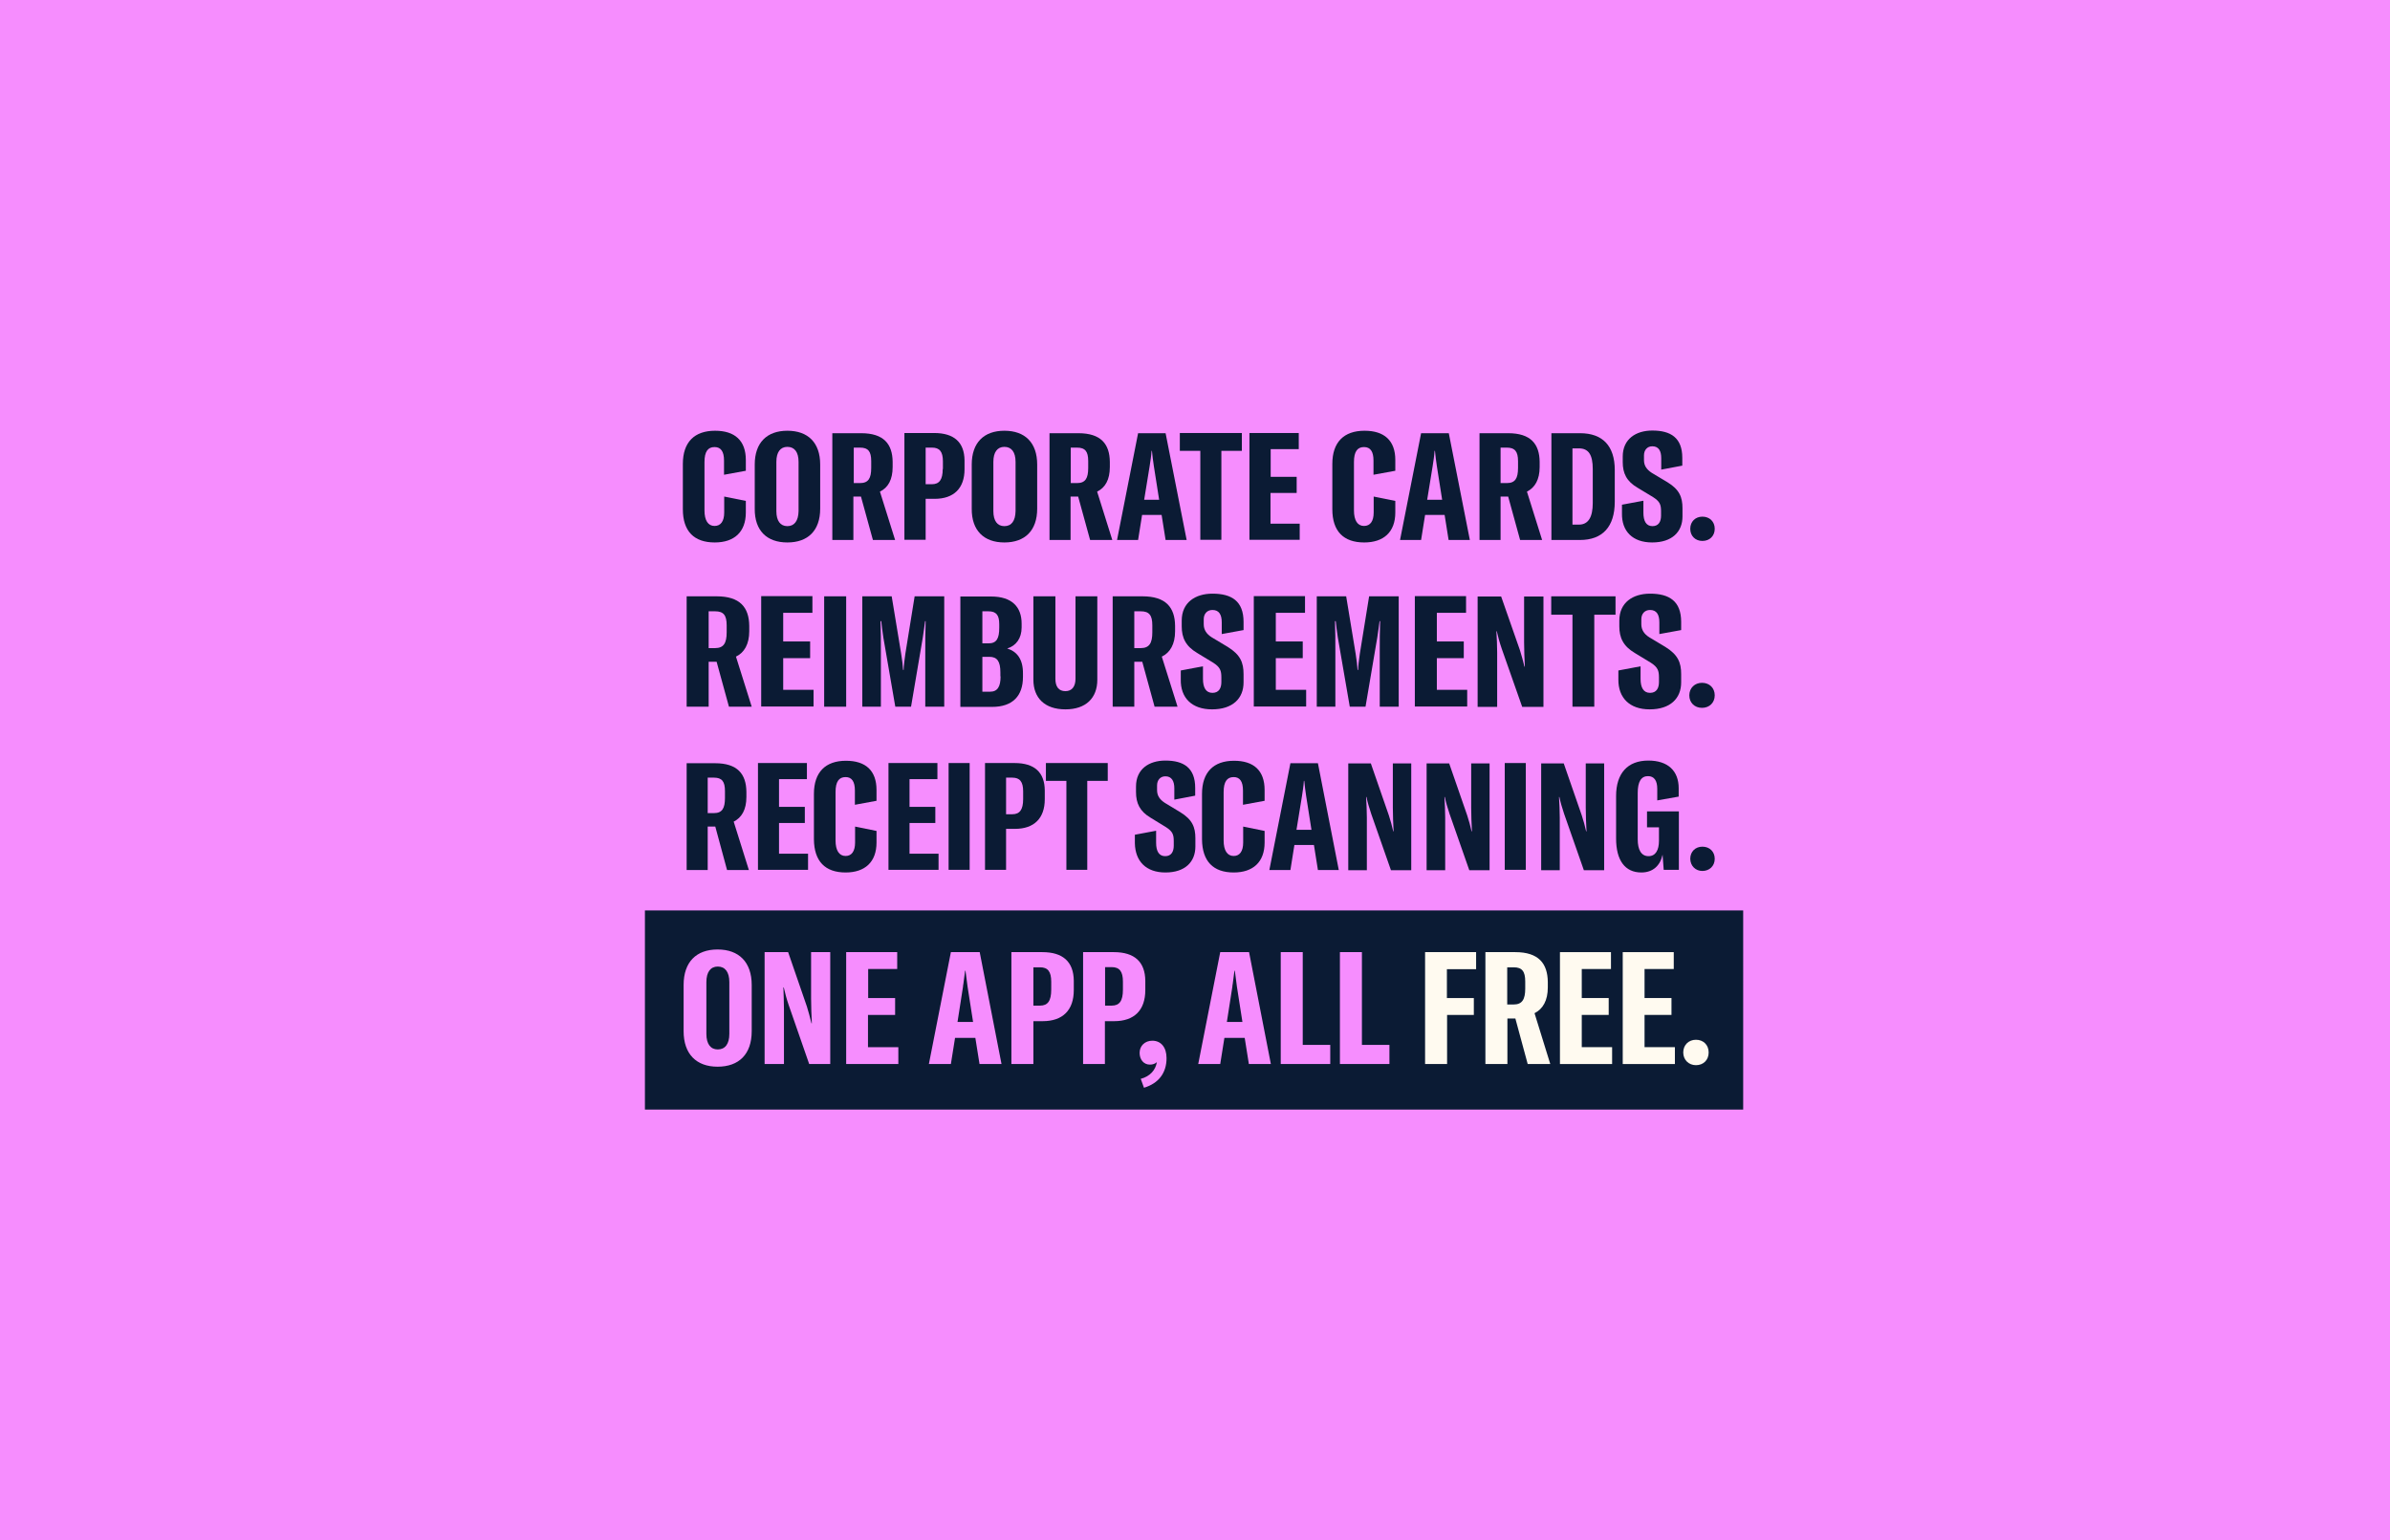 <?xml version="1.0" encoding="utf-8"?>
<!-- Generator: Adobe Illustrator 24.3.0, SVG Export Plug-In . SVG Version: 6.00 Build 0)  -->
<svg version="1.1" id="Layer_1" xmlns="http://www.w3.org/2000/svg" xmlns:xlink="http://www.w3.org/1999/xlink" x="0px" y="0px"
	 viewBox="0 0 1260 812" style="enable-background:new 0 0 1260 812;" xml:space="preserve">
<style type="text/css">
	.st0{fill:#F68DFE;}
	.st1{fill:#0B1B34;}
	.st2{fill-rule:evenodd;clip-rule:evenodd;fill:#0B1B34;}
	.st3{fill:#FFFAF0;}
</style>
<rect class="st0" width="1260" height="812"/>
<path class="st1" d="M376.8,286c10.3,0,16.4-5.5,16.4-15.8v-6.1l-11.4-2.3v8.4c0,4.6-1.8,7.1-5.1,7.1c-3.4,0-5.3-2.9-5.3-8.2v-25.5
	c0-5.5,1.8-7.9,5.3-7.9c3.4,0,5,2.4,5,7.1v7.5l11.5-2.1v-5.7c0-10.3-5.9-15.4-16.2-15.4c-10.9,0-17,6-17,17.5v23.9
	C360,280.1,365.9,286,376.8,286z"/>
<path class="st1" d="M415.1,286c10.9,0,17.3-6.3,17.3-17.8v-23.3c0-11.5-6.4-17.8-17.3-17.8c-10.8,0-17.2,6.3-17.2,17.8v23.3
	C397.8,279.7,404.2,286,415.1,286z M415.1,277.4c-3.7,0-5.8-2.8-5.8-7.9v-26c0-5.1,2.1-7.9,5.8-7.9c3.8,0,5.9,2.8,5.9,7.9v26
	C420.9,274.6,418.8,277.4,415.1,277.4z"/>
<path class="st1" d="M471.9,284.7l-8-25.5c4.3-2.1,6.7-6.3,6.7-13v-2.7c-0.1-9.4-4.7-15.1-16.6-15.1h-15.2v56.3h11.1v-22.9h4
	l6.3,22.9H471.9z M450.1,236h3.3c4.3,0,5.9,2,5.9,7.1v3.6c0,5.5-1.5,8-5.9,8h-3.3V236z"/>
<path class="st1" d="M476.8,228.3v56.3H488v-21.6h4.7c10.2,0,15.8-5.6,15.8-15.6v-4.7c-0.1-9.5-5.5-14.4-16-14.4H476.8z M497,247.3
	c0,5.6-1.8,8-5.7,8H488V236h3.4c3.9,0,5.7,2.1,5.7,7.2V247.3z"/>
<path class="st1" d="M529.5,286c10.9,0,17.3-6.3,17.3-17.8v-23.3c0-11.5-6.4-17.8-17.3-17.8c-10.8,0-17.2,6.3-17.2,17.8v23.3
	C512.2,279.7,518.7,286,529.5,286z M529.5,277.4c-3.7,0-5.8-2.8-5.8-7.9v-26c0-5.1,2.1-7.9,5.8-7.9c3.8,0,5.9,2.8,5.9,7.9v26
	C535.3,274.6,533.3,277.4,529.5,277.4z"/>
<path class="st1" d="M586.4,284.7l-8-25.5c4.3-2.1,6.7-6.3,6.7-13v-2.7c-0.1-9.4-4.7-15.1-16.6-15.1h-15.2v56.3h11.1v-22.9h4
	l6.3,22.9H586.4z M564.5,236h3.3c4.3,0,5.9,2,5.9,7.1v3.6c0,5.5-1.5,8-5.9,8h-3.3V236z"/>
<path class="st1" d="M625.6,284.7l-11.1-56.3H600l-11.1,56.3H600l2.1-13.2h10.3l2.1,13.2H625.6z M606.1,245.7c0.4-2.7,0.8-5,1-8h0.2
	c0.3,3,0.6,5.3,1,8l2.8,17.8h-7.9L606.1,245.7z"/>
<path class="st1" d="M622,228.3v9.4h10.8v46.9h11.1v-46.9h10.8v-9.4H622z"/>
<path class="st1" d="M669.9,259.9h13.7v-8.5h-13.7v-14.6h14.8v-8.5h-26v56.3h26.5v-8.5h-15.4V259.9z"/>
<path class="st1" d="M719.2,286c10.3,0,16.4-5.5,16.4-15.8v-6.1l-11.4-2.3v8.4c0,4.6-1.8,7.1-5.1,7.1c-3.4,0-5.3-2.9-5.3-8.2v-25.5
	c0-5.5,1.8-7.9,5.3-7.9c3.4,0,5,2.4,5,7.1v7.5l11.5-2.1v-5.7c0-10.3-5.9-15.4-16.2-15.4c-10.9,0-17,6-17,17.5v23.9
	C702.4,280.1,708.3,286,719.2,286z"/>
<path class="st1" d="M774.9,284.7l-11.1-56.3h-14.6l-11.1,56.3h11.1l2.1-13.2h10.3l2.1,13.2H774.9z M755.3,245.7c0.4-2.7,0.8-5,1-8
	h0.2c0.3,3,0.6,5.3,1,8l2.8,17.8h-7.9L755.3,245.7z"/>
<path class="st1" d="M813,284.7l-8-25.5c4.2-2.1,6.7-6.3,6.7-13v-2.7c-0.1-9.4-4.7-15.1-16.6-15.1H780v56.3h11.1v-22.9h4l6.3,22.9
	H813z M791.1,236h3.3c4.2,0,5.9,2,5.9,7.1v3.6c0,5.5-1.5,8-5.9,8h-3.3V236z"/>
<path class="st1" d="M832.9,284.7c12,0,18.4-7,18.4-20.2v-16.7c0-12.7-6.4-19.4-18.3-19.4h-15.1v56.3H832.9z M829,236.4h3.4
	c5.1,0,7.3,3.4,7.3,10.9v17.9c0,7.4-2.3,11.4-7.3,11.4H829V236.4z"/>
<path class="st1" d="M871,286c10.5,0,16-5.6,16-13.7V268c0-5.9-1.6-9.9-8-13.8l-8.2-4.9c-2.6-1.7-4.1-3.7-4.1-6.7v-2.5
	c0-2.7,1.6-4.8,4.4-4.8c3.4,0,4.7,2.5,4.7,6.3v6l11.1-2.1v-4.1c0-10.6-6.1-14.4-15.8-14.4c-8.7,0-15.6,4.5-15.6,13.7v2.9
	c0,5.9,2,10.2,7.9,13.6l8.1,4.9c3.6,2.3,4.2,4,4.2,7.5v2.3c0,3.1-1.3,5.5-4.5,5.5c-3.3,0-4.8-2.6-4.8-7.1V264l-11.3,2.1v4.5
	C854.9,280.1,860.7,286,871,286z"/>
<path class="st1" d="M897.5,285.2c3.8,0,6.5-2.6,6.5-6.4c0-3.8-2.7-6.4-6.5-6.4c-3.7,0-6.4,2.6-6.4,6.4
	C891.1,282.6,893.8,285.2,897.5,285.2z"/>
<path class="st1" d="M396.3,372.6l-8.3-26.4c4.4-2.1,7-6.6,7-13.4V330c-0.1-9.8-4.9-15.6-17.2-15.6H362v58.2h11.6v-23.7h4.2
	l6.5,23.7H396.3z M373.6,322.3h3.4c4.4,0,6.1,2,6.1,7.4v3.7c0,5.7-1.6,8.3-6.1,8.3h-3.4V322.3z"/>
<path class="st1" d="M412.9,347h14.2v-8.8h-14.2v-15.1h15.4v-8.8h-27v58.2h27.6v-8.8h-16V347z"/>
<path class="st1" d="M446.1,314.4h-11.6v58.2h11.6V314.4z"/>
<path class="st1" d="M464.4,372.6v-29.3c0-4.7,0-11.2-0.2-15.8h0.4c0.1,1.7,0.6,4.9,1.1,8.6l6.3,36.5h8.3l6.2-36.5
	c0.6-3.7,0.8-5.8,1.2-8.6h0.3c-0.2,4.7-0.2,11.2-0.2,15.8v29.3h10v-58.2h-15.6l-4.9,30.3c-0.4,3.1-0.9,6.3-0.9,8.5h-0.3
	c-0.1-2.2-0.5-5.4-1-8.5l-5-30.3h-15.5v58.2H464.4z"/>
<path class="st1" d="M531,341.9c4.7-1.4,7.6-5.4,7.6-11.1v-2c0-8.7-5-14.3-16.1-14.3h-16.2v58.2H523c11,0,16.3-5.9,16.3-15.8v-1.7
	C539.4,347.5,536.1,343.5,531,341.9z M521.1,322.3c4.2,0,5.7,2.1,5.7,6.8v1.9c0,5.6-1.4,8.2-5.6,8.2h-3.3v-16.9H521.1z M527.5,356.6
	c0,5.3-1.5,8.1-5.6,8.1h-4v-18.4h3.7c4.1,0,5.8,2.4,5.8,8.2V356.6z"/>
<path class="st1" d="M544.8,358.4c0,9.6,6,15.6,16.9,15.6c10.8,0,16.8-6,16.8-15.6v-44H567v43.5c0,4.2-2,6.5-5.3,6.5
	c-3.5,0-5.3-2.3-5.3-6.5v-43.5h-11.6V358.4z"/>
<path class="st1" d="M620.8,372.6l-8.3-26.4c4.4-2.1,7-6.6,7-13.4V330c-0.1-9.8-4.9-15.6-17.2-15.6h-15.7v58.2H598v-23.7h4.2
	l6.5,23.7H620.8z M598,322.3h3.4c4.4,0,6.1,2,6.1,7.4v3.7c0,5.7-1.6,8.3-6.1,8.3H598V322.3z"/>
<path class="st1" d="M639,374c10.9,0,16.6-5.8,16.6-14.2v-4.4c0-6.1-1.7-10.2-8.3-14.3l-8.5-5.1c-2.7-1.7-4.2-3.9-4.2-6.9v-2.6
	c0-2.8,1.7-4.9,4.6-4.9c3.5,0,4.9,2.5,4.9,6.5v6.2l11.5-2.1v-4.3c0-11-6.3-14.9-16.4-14.9c-9.1,0-16.2,4.7-16.2,14.2v3
	c0,6.1,2.1,10.5,8.2,14.1l8.4,5.1c3.7,2.4,4.3,4.2,4.3,7.8v2.4c0,3.2-1.3,5.7-4.7,5.7c-3.4,0-5-2.7-5-7.4v-6.6l-11.7,2.2v4.7
	C622.3,367.9,628.3,374,639,374z"/>
<path class="st1" d="M672.6,347h14.2v-8.8h-14.2v-15.1H688v-8.8h-27v58.2h27.6v-8.8h-16V347z"/>
<path class="st1" d="M704,372.6v-29.3c0-4.7,0-11.2-0.2-15.8h0.4c0.1,1.7,0.6,4.9,1.1,8.6l6.3,36.5h8.3l6.2-36.5
	c0.6-3.7,0.8-5.8,1.2-8.6h0.3c-0.2,4.7-0.2,11.2-0.2,15.8v29.3h10v-58.2h-15.6l-4.9,30.3c-0.4,3.1-0.9,6.3-0.9,8.5h-0.3
	c-0.1-2.2-0.5-5.4-1-8.5l-5-30.3h-15.5v58.2H704z"/>
<path class="st1" d="M757.5,347h14.2v-8.8h-14.2v-15.1h15.4v-8.8h-27v58.2h27.6v-8.8h-16V347z"/>
<path class="st1" d="M789.3,372.6v-28.5c0-3.9-0.2-7.5-0.4-11.3h0.2c0.7,3,1.4,5.7,2.6,9.2l10.8,30.7h11.2v-58.2h-10.2v24.1
	c0,4.3,0.2,8.6,0.4,12.9h-0.2c-0.7-2.9-1.5-5.8-2.4-8.7l-9.9-28.3h-12.4v58.2H789.3z"/>
<path class="st1" d="M817.8,314.4v9.7h11.2v48.5h11.5v-48.5h11.2v-9.7H817.8z"/>
<path class="st1" d="M869.7,374c10.9,0,16.6-5.8,16.6-14.2v-4.4c0-6.1-1.7-10.2-8.3-14.3l-8.5-5.1c-2.7-1.7-4.2-3.9-4.2-6.9v-2.6
	c0-2.8,1.7-4.9,4.6-4.9c3.5,0,4.9,2.5,4.9,6.5v6.2l11.5-2.1v-4.3c0-11-6.3-14.9-16.4-14.9c-9.1,0-16.2,4.7-16.2,14.2v3
	c0,6.1,2.1,10.5,8.2,14.1l8.4,5.1c3.7,2.4,4.3,4.2,4.3,7.8v2.4c0,3.2-1.3,5.7-4.7,5.7c-3.4,0-5-2.7-5-7.4v-6.6l-11.7,2.2v4.7
	C853.1,367.9,859.1,374,869.7,374z"/>
<path class="st1" d="M897.3,373.2c3.9,0,6.7-2.7,6.7-6.6c0-3.9-2.8-6.6-6.7-6.6c-3.8,0-6.7,2.7-6.7,6.6
	C890.6,370.5,893.4,373.2,897.3,373.2z"/>
<path class="st1" d="M394.8,458.7l-8-25.5c4.2-2.1,6.7-6.3,6.7-13v-2.7c-0.1-9.4-4.7-15.1-16.5-15.1H362v56.3h11.1v-22.9h4l6.2,22.9
	H394.8z M373.1,410h3.3c4.2,0,5.8,2,5.8,7.1v3.6c0,5.5-1.5,8-5.8,8h-3.3V410z"/>
<path class="st1" d="M410.7,433.9h13.6v-8.5h-13.6v-14.6h14.7v-8.5h-25.8v56.3H426v-8.5h-15.3V433.9z"/>
<path class="st1" d="M445.8,460c10.2,0,16.3-5.5,16.3-15.8v-6.1l-11.3-2.3v8.4c0,4.6-1.8,7.1-5,7.1c-3.4,0-5.3-2.9-5.3-8.2v-25.5
	c0-5.5,1.8-7.9,5.3-7.9c3.3,0,4.9,2.4,4.9,7.1v7.5l11.4-2.1v-5.7c0-10.3-5.8-15.4-16.1-15.4c-10.8,0-16.9,6-16.9,17.5v23.9
	C429.2,454.1,435,460,445.8,460z"/>
<path class="st1" d="M479.5,433.9h13.6v-8.5h-13.6v-14.6h14.7v-8.5h-25.8v56.3h26.4v-8.5h-15.3V433.9z"/>
<path class="st1" d="M511.2,402.3h-11.1v56.3h11.1V402.3z"/>
<path class="st1" d="M519.3,402.3v56.3h11.1v-21.6h4.7c10.1,0,15.7-5.6,15.7-15.6v-4.7c-0.1-9.5-5.4-14.4-15.9-14.4H519.3z
	 M539.4,421.3c0,5.6-1.8,8-5.7,8h-3.3V410h3.3c3.9,0,5.7,2.1,5.7,7.2V421.3z"/>
<path class="st1" d="M551.4,402.3v9.4h10.8v46.9h11v-46.9h10.8v-9.4H551.4z"/>
<path class="st1" d="M614.4,460c10.4,0,15.8-5.6,15.8-13.7V442c0-5.9-1.6-9.9-8-13.8l-8.1-4.9c-2.6-1.7-4.1-3.7-4.1-6.7v-2.5
	c0-2.7,1.6-4.8,4.4-4.8c3.3,0,4.7,2.5,4.7,6.3v6l11-2.1v-4.1c0-10.6-6.1-14.4-15.7-14.4c-8.7,0-15.5,4.5-15.5,13.7v2.9
	c0,5.9,2,10.2,7.8,13.6l8,4.9c3.6,2.3,4.1,4,4.1,7.5v2.3c0,3.1-1.3,5.5-4.5,5.5c-3.3,0-4.8-2.6-4.8-7.1V438l-11.2,2.1v4.5
	C598.5,454.1,604.2,460,614.4,460z"/>
<path class="st1" d="M650.4,460c10.2,0,16.3-5.5,16.3-15.8v-6.1l-11.3-2.3v8.4c0,4.6-1.8,7.1-5,7.1c-3.4,0-5.3-2.9-5.3-8.2v-25.5
	c0-5.5,1.8-7.9,5.3-7.9c3.3,0,4.9,2.4,4.9,7.1v7.5l11.4-2.1v-5.7c0-10.3-5.8-15.4-16.1-15.4c-10.8,0-16.9,6-16.9,17.5v23.9
	C633.8,454.1,639.6,460,650.4,460z"/>
<path class="st1" d="M705.8,458.7l-11-56.3h-14.5l-11.1,56.3h11.1l2.1-13.2h10.3l2.1,13.2H705.8z M686.4,419.7c0.4-2.7,0.8-5,1-8
	h0.2c0.3,3,0.6,5.3,1,8l2.8,17.8h-7.9L686.4,419.7z"/>
<path class="st1" d="M720.6,458.7v-27.6c0-3.8-0.2-7.3-0.4-10.9h0.2c0.6,2.9,1.4,5.6,2.5,8.9l10.4,29.7H744v-56.3h-9.7v23.3
	c0,4.2,0.2,8.3,0.4,12.5h-0.2c-0.6-2.8-1.4-5.6-2.3-8.4l-9.5-27.4h-11.9v56.3H720.6z"/>
<path class="st1" d="M761.9,458.7v-27.6c0-3.8-0.2-7.3-0.4-10.9h0.2c0.6,2.9,1.4,5.6,2.5,8.9l10.4,29.7h10.7v-56.3h-9.7v23.3
	c0,4.2,0.2,8.3,0.4,12.5h-0.2c-0.6-2.8-1.4-5.6-2.3-8.4l-9.5-27.4h-11.9v56.3H761.9z"/>
<path class="st1" d="M804.4,402.3h-11.1v56.3h11.1V402.3z"/>
<path class="st1" d="M822.3,458.7v-27.6c0-3.8-0.2-7.3-0.4-10.9h0.2c0.6,2.9,1.4,5.6,2.5,8.9l10.4,29.7h10.7v-56.3h-9.7v23.3
	c0,4.2,0.2,8.3,0.4,12.5h-0.2c-0.6-2.8-1.4-5.6-2.3-8.4l-9.5-27.4h-11.9v56.3H822.3z"/>
<path class="st1" d="M865.3,460c6.2,0,10-3.7,11.2-9.4l0.6,8h8v-30.8h-16.8v8.4h6.3v7.1c0,4.8-1.7,8.1-5.5,8.1s-5.7-3.3-5.7-8.9V418
	c0-5.8,1.8-8.8,5.4-8.8c3.3,0,4.9,2.4,4.9,6.7v6.1L885,420v-4.4c0-9.2-5.7-14.6-16-14.6c-11,0-17,6.8-17,18.7v22.4
	C852,453.6,856.7,460,865.3,460z"/>
<path class="st1" d="M897.5,459.2c3.7,0,6.5-2.6,6.5-6.4c0-3.8-2.7-6.4-6.5-6.4c-3.7,0-6.4,2.6-6.4,6.4
	C891.2,456.6,893.9,459.2,897.5,459.2z"/>
<path class="st2" d="M919,480H340v105h579V480z M396.3,543.7c0,12.1-6.7,18.7-18,18.7c-11.2,0-17.9-6.7-17.9-18.7v-24.4
	c0-12.1,6.7-18.7,17.9-18.7c11.3,0,18,6.7,18,18.7V543.7z M372.4,545.1c0,5.3,2.2,8.2,6,8.2c3.9,0,6.1-2.9,6.1-8.2v-27.3
	c0-5.3-2.2-8.2-6.1-8.2c-3.8,0-6,2.9-6,8.2V545.1z M413.3,532.1V561h-10.2v-59h12.4l9.9,28.7c0.9,2.9,1.7,5.9,2.4,8.8h0.2
	c-0.2-4.3-0.4-8.6-0.4-13.1V502h10.1v59h-11.1l-10.8-31.1c-1.2-3.5-1.9-6.3-2.6-9.3h-0.2C413.1,524.4,413.3,528.1,413.3,532.1z
	 M457.7,535.1h14.2v-8.9h-14.2v-15.3H473V502h-26.9v59h27.5v-8.9h-16V535.1z M516.5,502l11.5,59h-11.6l-2.2-13.8h-10.7l-2.2,13.8
	h-11.6l11.6-59H516.5z M507.9,518.7c-0.1,0.5-0.2,1-0.2,1.5l-2.9,18.6h8.2l-2.9-18.6c-0.4-2.8-0.7-5.2-1.1-8.4h-0.2
	C508.5,514.4,508.2,516.4,507.9,518.7L507.9,518.7z M533.2,502v59h11.6v-22.6h4.9c10.6,0,16.4-5.8,16.4-16.4v-4.9
	c-0.1-10-5.7-15.1-16.6-15.1H533.2z M554.2,521.8c0,5.9-1.8,8.4-5.9,8.4h-3.5V510h3.5c4.1,0,5.9,2.2,5.9,7.6V521.8z M571,561v-59
	h16.2c11,0,16.5,5.2,16.6,15.1v4.9c0,10.6-5.8,16.4-16.4,16.4h-4.9V561H571z M586.1,530.2c4.1,0,5.9-2.5,5.9-8.4v-4.3
	c0-5.3-1.8-7.6-5.9-7.6h-3.5v20.3H586.1z M607.5,548.7c-3.9,0-6.7,2.7-6.7,6.4c0,3.6,2.2,6.2,5.4,6.2c1.5,0,2.7-0.4,3.7-1.3
	c-0.7,4.2-3.6,7.5-8.5,8.8l1.7,4.7c7.7-2.3,11.9-7.8,11.9-15.6C615,552.2,612.1,548.7,607.5,548.7z M658.5,502l11.5,59h-11.6
	l-2.2-13.8h-10.7l-2.2,13.8h-11.6l11.6-59H658.5z M649.9,518.7L649.9,518.7c-0.1,0.5-0.2,1-0.2,1.5l-2.9,18.6h8.2l-2.9-18.6
	c-0.4-2.8-0.7-5.2-1.1-8.4h-0.2C650.5,514.4,650.2,516.4,649.9,518.7z M701.3,561v-10.1h-14.5V502h-11.6v59H701.3z M732.5,550.9V561
	h-26.1v-59h11.6v48.9H732.5z"/>
<path class="st3" d="M778.2,502h-26.9v59h11.6v-25.9H777v-8.9h-14.2V511h15.4V502z"/>
<path class="st3" d="M817.3,561l-8.3-26.8c4.4-2.2,7-6.7,7-13.6v-2.8c-0.1-9.9-4.9-15.8-17.2-15.8h-15.7v59h11.6v-24h4.2l6.5,24
	H817.3z M794.6,510h3.4c4.4,0,6.1,2.1,6.1,7.5v3.7c0,5.7-1.6,8.4-6.1,8.4h-3.4V510z"/>
<path class="st3" d="M833.9,535.1h14.2v-8.9h-14.2v-15.3h15.4V502h-26.9v59h27.5v-8.9h-16V535.1z"/>
<path class="st3" d="M867,535.1h14.2v-8.9H867v-15.3h15.4V502h-26.9v59H883v-8.9h-16V535.1z"/>
<path class="st3" d="M894.1,561.6c3.9,0,6.7-2.7,6.7-6.7c0-4-2.8-6.7-6.7-6.7c-3.8,0-6.7,2.7-6.7,6.7
	C887.4,558.8,890.3,561.6,894.1,561.6z"/>
</svg>
